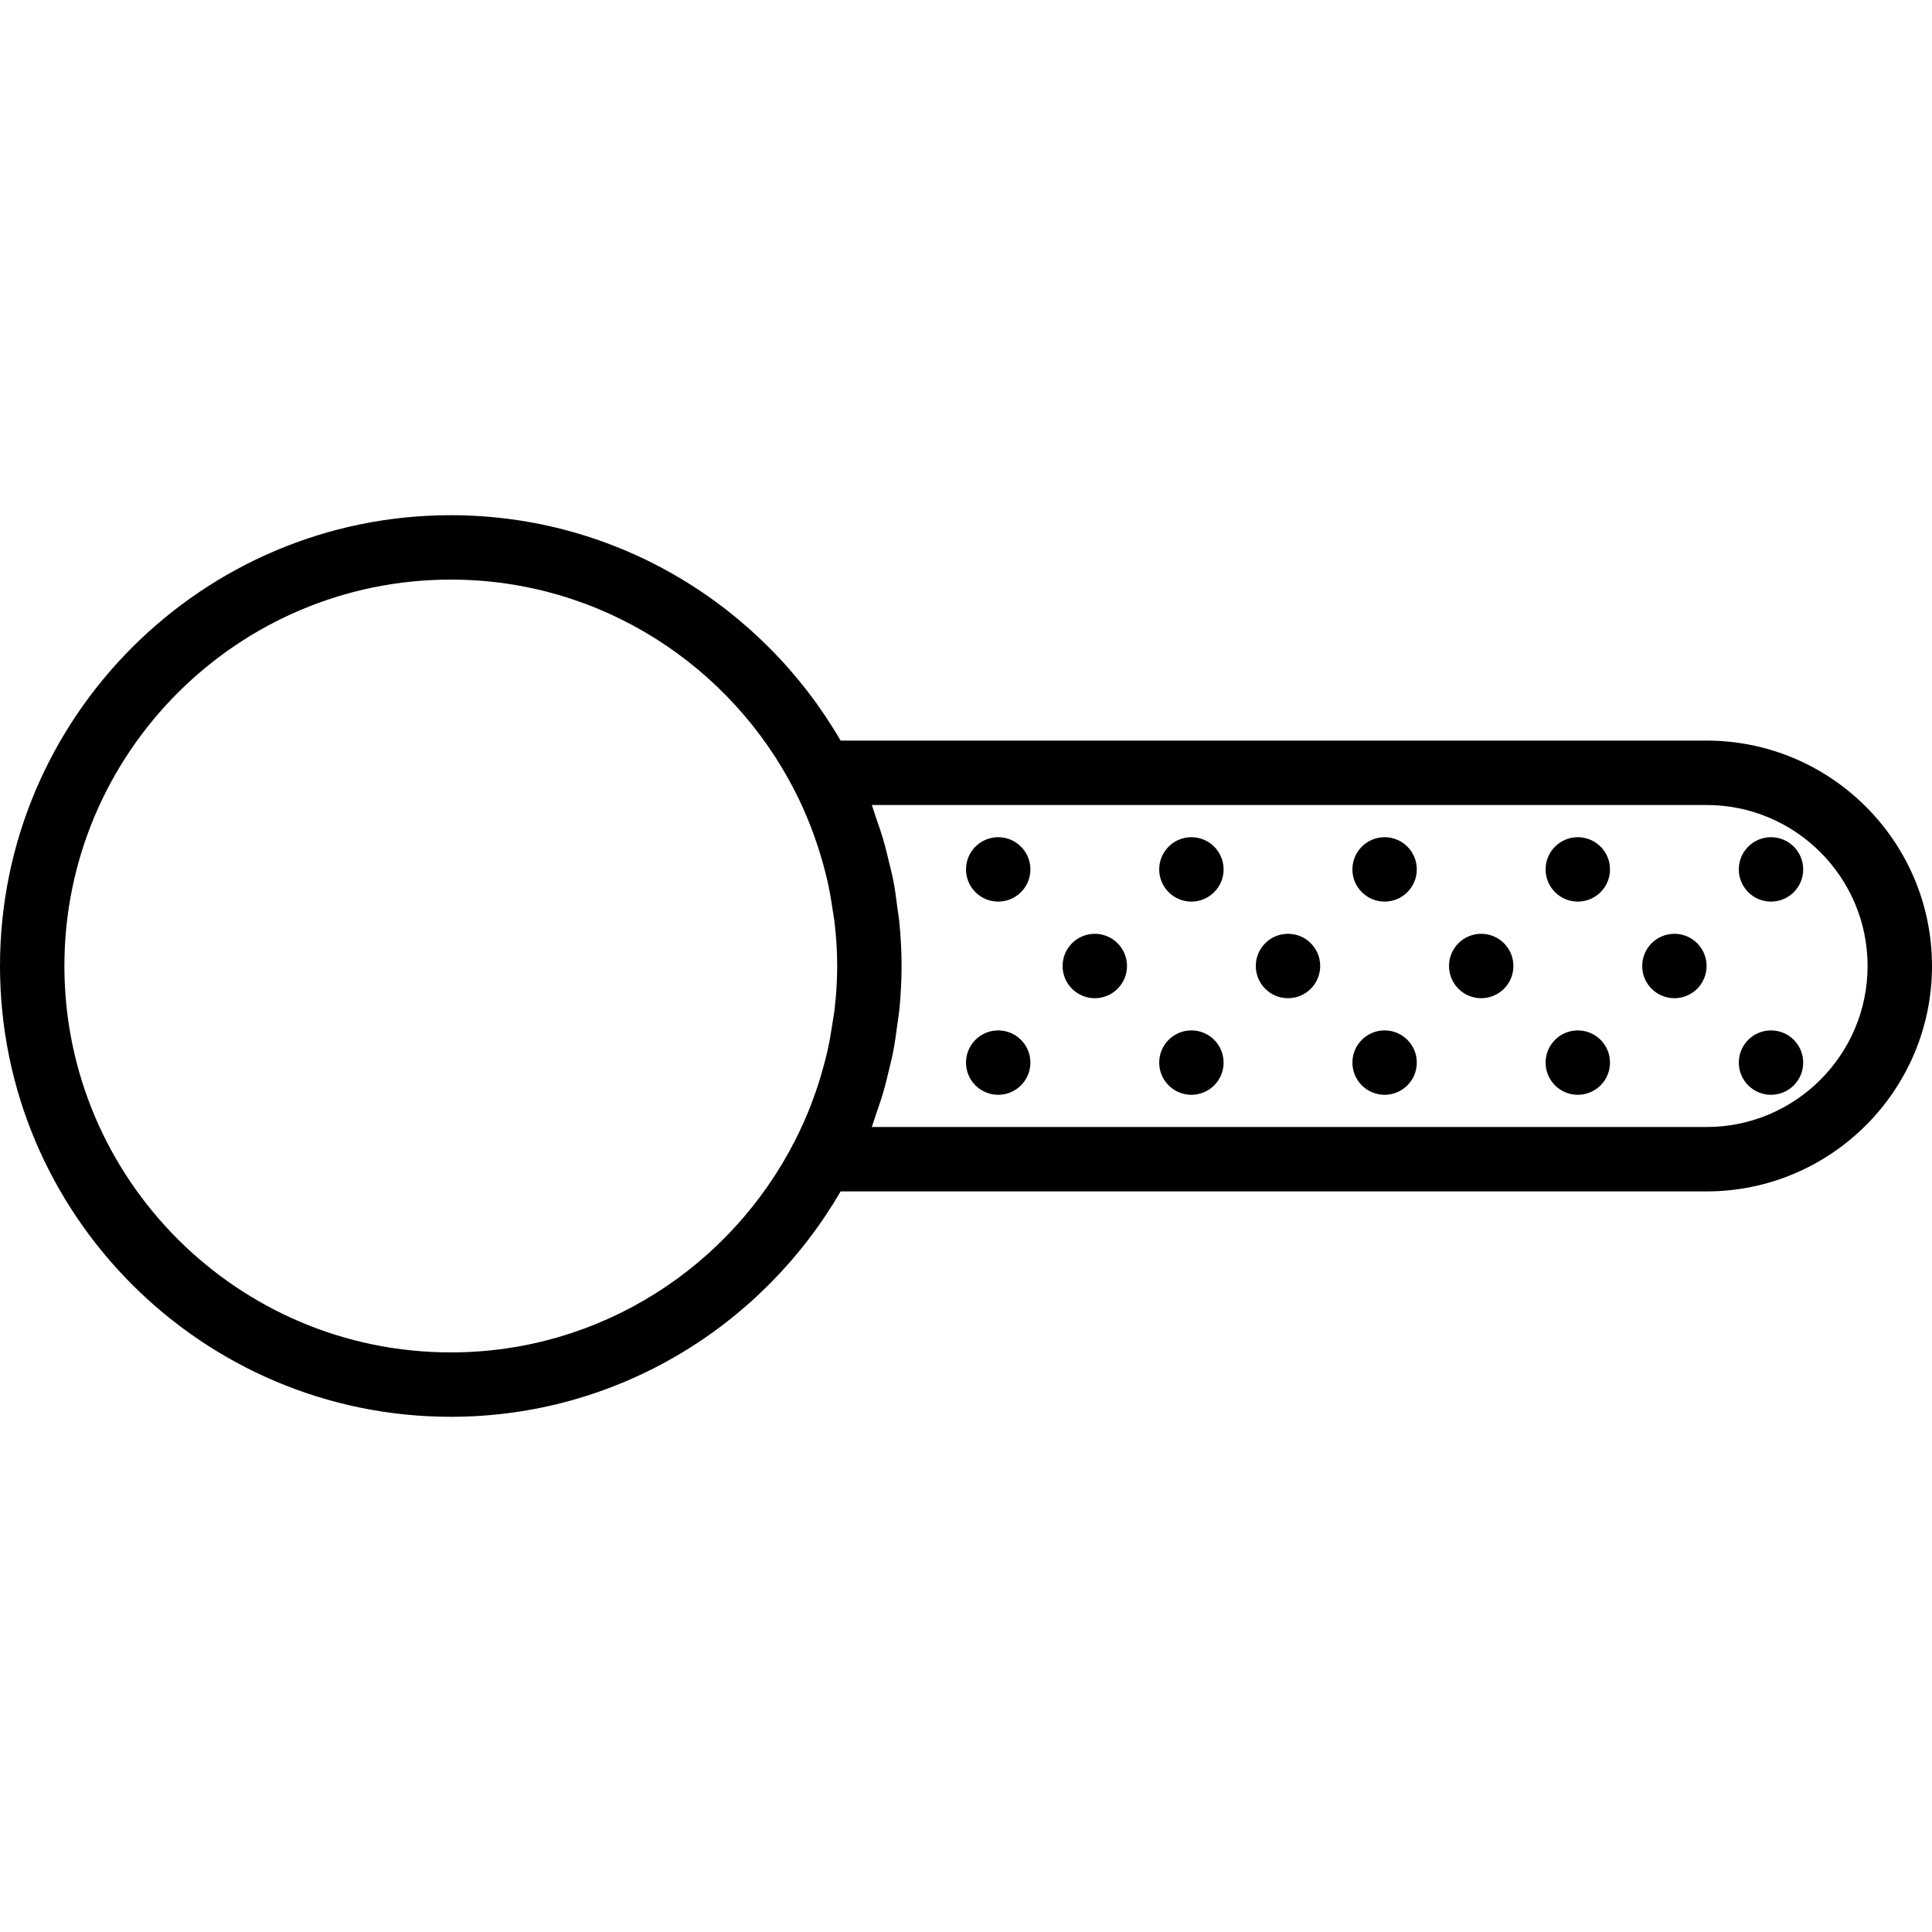 <svg xmlns="http://www.w3.org/2000/svg" viewBox="0 0 60 60"><path d="M53 23H26.106C23.68 18.823 19.17 16 14 16 6.28 16 0 22.28 0 30s6.28 14 14 14c5.168 0 9.68-2.823 12.106-7H53c3.86 0 7-3.14 7-7s-3.14-7-7-7zM14 42C7.383 42 2 36.617 2 30s5.383-12 12-12c4.662 0 8.702 2.678 10.688 6.572.18.352.338.71.48 1.07.047.118.088.236.13.354.106.295.198.593.28.893.04.148.08.296.114.447.067.294.118.592.162.89.02.145.05.287.066.433.05.442.08.888.08 1.34s-.03.898-.08 1.34c-.016.146-.045.288-.066.432-.045.3-.095.597-.162.89-.034.152-.075.3-.115.45-.08.3-.173.598-.278.892-.043.118-.085.237-.13.353-.143.362-.303.72-.482 1.07C22.702 39.323 18.662 42 14 42zm39-7H27.074c.05-.133.088-.27.135-.405.07-.207.145-.413.207-.624.075-.25.135-.502.195-.755.04-.172.086-.342.12-.516.06-.306.103-.616.142-.925.017-.136.043-.27.056-.406.045-.454.07-.91.07-1.37s-.025-.916-.07-1.368c-.012-.137-.038-.27-.055-.406-.04-.31-.08-.62-.14-.924-.035-.174-.08-.344-.122-.516-.06-.253-.12-.506-.195-.756-.063-.21-.136-.417-.208-.624-.047-.134-.084-.272-.135-.405H53c2.757 0 5 2.244 5 5s-2.243 5-5 5z"/><circle cx="34" cy="30" r="1"/><circle cx="31" cy="27" r="1"/><circle cx="37" cy="27" r="1"/><circle cx="31" cy="33" r="1"/><circle cx="37" cy="33" r="1"/><circle cx="40" cy="30" r="1"/><circle cx="46" cy="30" r="1"/><circle cx="43" cy="27" r="1"/><circle cx="49" cy="27" r="1"/><circle cx="43" cy="33" r="1"/><circle cx="49" cy="33" r="1"/><circle cx="52" cy="30" r="1"/><circle cx="55" cy="27" r="1"/><circle cx="55" cy="33" r="1"/></svg>
